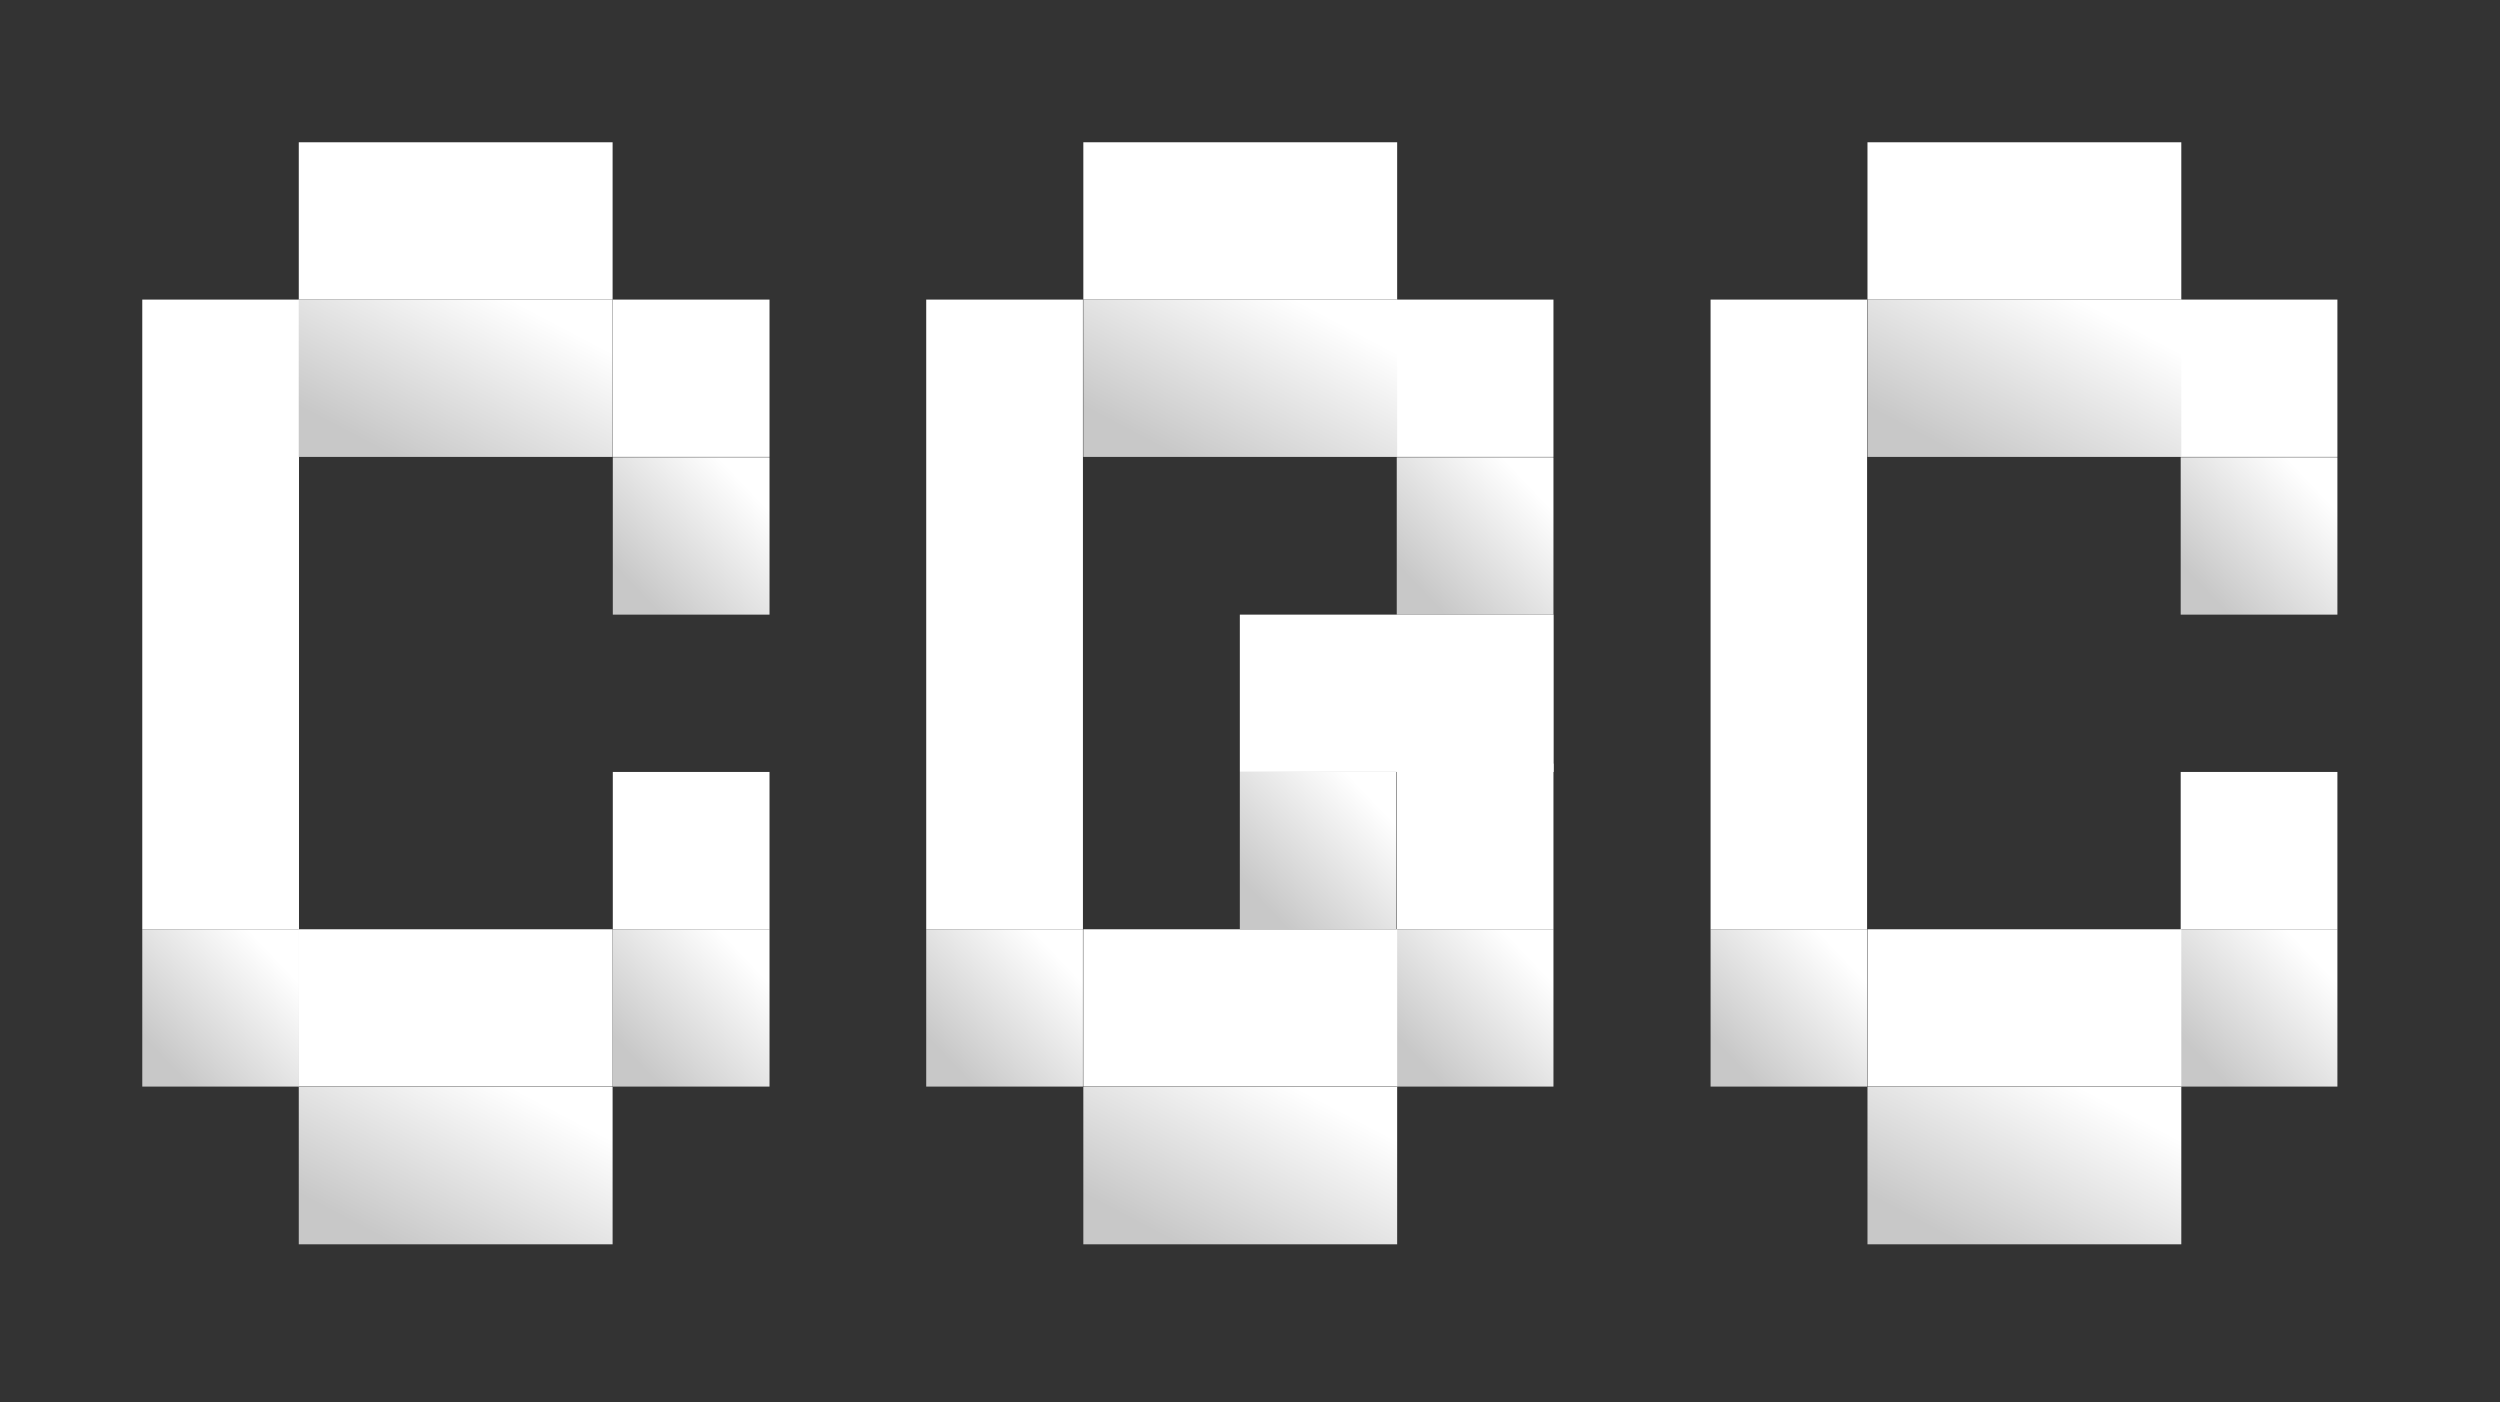 <svg width="123" height="69" fill="none" xmlns="http://www.w3.org/2000/svg"><rect width="100%" height="100%" fill="#333333" stroke="none"/><path d="M37.86 37.98h-7.71v7.74h7.71v-7.74Z" fill="#fff"/><path d="M37.86 45.72h-7.71v7.74h7.71v-7.74Z" fill="url(#a)"/><path d="M30.15 45.72H14.7v7.74h15.44v-7.74Z" fill="#fff"/><path d="M30.15 53.48H14.7v7.74h15.44v-7.74Z" fill="url(#b)"/><path d="M14.71 14.74H7v30.98h7.71V14.74Z" fill="#fff"/><path d="M14.71 45.72H7v7.74h7.71v-7.74Z" fill="url(#c)"/><path d="M37.86 14.74h-7.71v7.74h7.71v-7.74Z" fill="#fff"/><path d="M37.86 22.5h-7.71v7.74h7.71V22.5Z" fill="url(#d)"/><path d="M30.15 7H14.7v7.74h15.44V7Z" fill="#fff"/><path d="M30.15 14.74H14.7v7.74h15.44v-7.74Z" fill="url(#e)"/><path d="M115 37.98h-7.71v7.74H115v-7.74Z" fill="#fff"/><path d="M115 45.72h-7.71v7.74H115v-7.74Z" fill="url(#f)"/><path d="M107.3 45.72H91.88v7.74h15.44v-7.74Z" fill="#fff"/><path d="M107.3 53.48H91.88v7.74h15.44v-7.74Z" fill="url(#g)"/><path d="M91.87 14.74h-7.71v30.98h7.7V14.74Z" fill="#fff"/><path d="M91.87 45.72h-7.71v7.74h7.7v-7.74Z" fill="url(#h)"/><path d="M115 14.74h-7.71v7.74H115v-7.74Z" fill="#fff"/><path d="M115 22.5h-7.71v7.74H115V22.5Z" fill="url(#i)"/><path d="M107.3 7H91.88v7.74h15.44V7Z" fill="#fff"/><path d="M107.3 14.74H91.88v7.74h15.44v-7.74Z" fill="url(#j)"/><path d="M76.43 37.57h-7.71v8.15h7.71v-8.15Z" fill="#fff"/><path d="M76.43 45.72h-7.71v7.74h7.71v-7.74Z" fill="url(#k)"/><path d="M68.74 45.72H53.3v7.74h15.44v-7.74Z" fill="#fff"/><path d="M68.74 53.48H53.3v7.74h15.44v-7.74Z" fill="url(#l)"/><path d="M53.28 14.74h-7.71v30.98h7.71V14.74Z" fill="#fff"/><path d="M53.28 45.72h-7.71v7.74h7.71v-7.74Z" fill="url(#m)"/><path d="M76.43 14.74h-7.71v7.74h7.71v-7.74Z" fill="#fff"/><path d="M76.43 22.5h-7.71v7.74h7.71V22.5Z" fill="url(#n)"/><path d="M68.74 7H53.3v7.74h15.44V7Z" fill="#fff"/><path d="M68.74 14.74H53.3v7.74h15.44v-7.74Z" fill="url(#o)"/><path d="M76.45 30.24H61v7.74h15.44v-7.74Z" fill="#fff"/><path d="M68.72 37.98H61v7.74h7.7v-7.74Z" fill="url(#p)"/><defs><linearGradient id="a" x1="36.65" y1="47.06" x2="31.27" y2="52.16" gradientUnits="userSpaceOnUse"><stop stop-color="#fff"/><stop offset="1" stop-color="#C8C8C8"/></linearGradient><linearGradient id="b" x1="27.73" y1="54.82" x2="23.29" y2="63.26" gradientUnits="userSpaceOnUse"><stop stop-color="#fff"/><stop offset="1" stop-color="#C8C8C8"/></linearGradient><linearGradient id="c" x1="13.5" y1="47.06" x2="8.12" y2="52.16" gradientUnits="userSpaceOnUse"><stop stop-color="#fff"/><stop offset="1" stop-color="#C8C8C8"/></linearGradient><linearGradient id="d" x1="36.65" y1="23.84" x2="31.27" y2="28.94" gradientUnits="userSpaceOnUse"><stop stop-color="#fff"/><stop offset="1" stop-color="#C8C8C8"/></linearGradient><linearGradient id="e" x1="27.73" y1="16.08" x2="23.29" y2="24.52" gradientUnits="userSpaceOnUse"><stop stop-color="#fff"/><stop offset="1" stop-color="#C8C8C8"/></linearGradient><linearGradient id="f" x1="113.79" y1="47.06" x2="108.41" y2="52.16" gradientUnits="userSpaceOnUse"><stop stop-color="#fff"/><stop offset="1" stop-color="#C8C8C8"/></linearGradient><linearGradient id="g" x1="104.89" y1="54.82" x2="100.44" y2="63.26" gradientUnits="userSpaceOnUse"><stop stop-color="#fff"/><stop offset="1" stop-color="#C8C8C8"/></linearGradient><linearGradient id="h" x1="90.66" y1="47.06" x2="85.28" y2="52.16" gradientUnits="userSpaceOnUse"><stop stop-color="#fff"/><stop offset="1" stop-color="#C8C8C8"/></linearGradient><linearGradient id="i" x1="113.79" y1="23.84" x2="108.41" y2="28.94" gradientUnits="userSpaceOnUse"><stop stop-color="#fff"/><stop offset="1" stop-color="#C8C8C8"/></linearGradient><linearGradient id="j" x1="104.89" y1="16.08" x2="100.44" y2="24.52" gradientUnits="userSpaceOnUse"><stop stop-color="#fff"/><stop offset="1" stop-color="#C8C8C8"/></linearGradient><linearGradient id="k" x1="75.22" y1="47.06" x2="69.84" y2="52.16" gradientUnits="userSpaceOnUse"><stop stop-color="#fff"/><stop offset="1" stop-color="#C8C8C8"/></linearGradient><linearGradient id="l" x1="66.32" y1="54.82" x2="61.87" y2="63.26" gradientUnits="userSpaceOnUse"><stop stop-color="#fff"/><stop offset="1" stop-color="#C8C8C8"/></linearGradient><linearGradient id="m" x1="52.07" y1="47.06" x2="46.69" y2="52.16" gradientUnits="userSpaceOnUse"><stop stop-color="#fff"/><stop offset="1" stop-color="#C8C8C8"/></linearGradient><linearGradient id="n" x1="75.22" y1="23.84" x2="69.84" y2="28.94" gradientUnits="userSpaceOnUse"><stop stop-color="#fff"/><stop offset="1" stop-color="#C8C8C8"/></linearGradient><linearGradient id="o" x1="66.32" y1="16.08" x2="61.87" y2="24.52" gradientUnits="userSpaceOnUse"><stop stop-color="#fff"/><stop offset="1" stop-color="#C8C8C8"/></linearGradient><linearGradient id="p" x1="67.51" y1="39.32" x2="62.13" y2="44.42" gradientUnits="userSpaceOnUse"><stop stop-color="#fff"/><stop offset="1" stop-color="#C8C8C8"/></linearGradient></defs></svg>